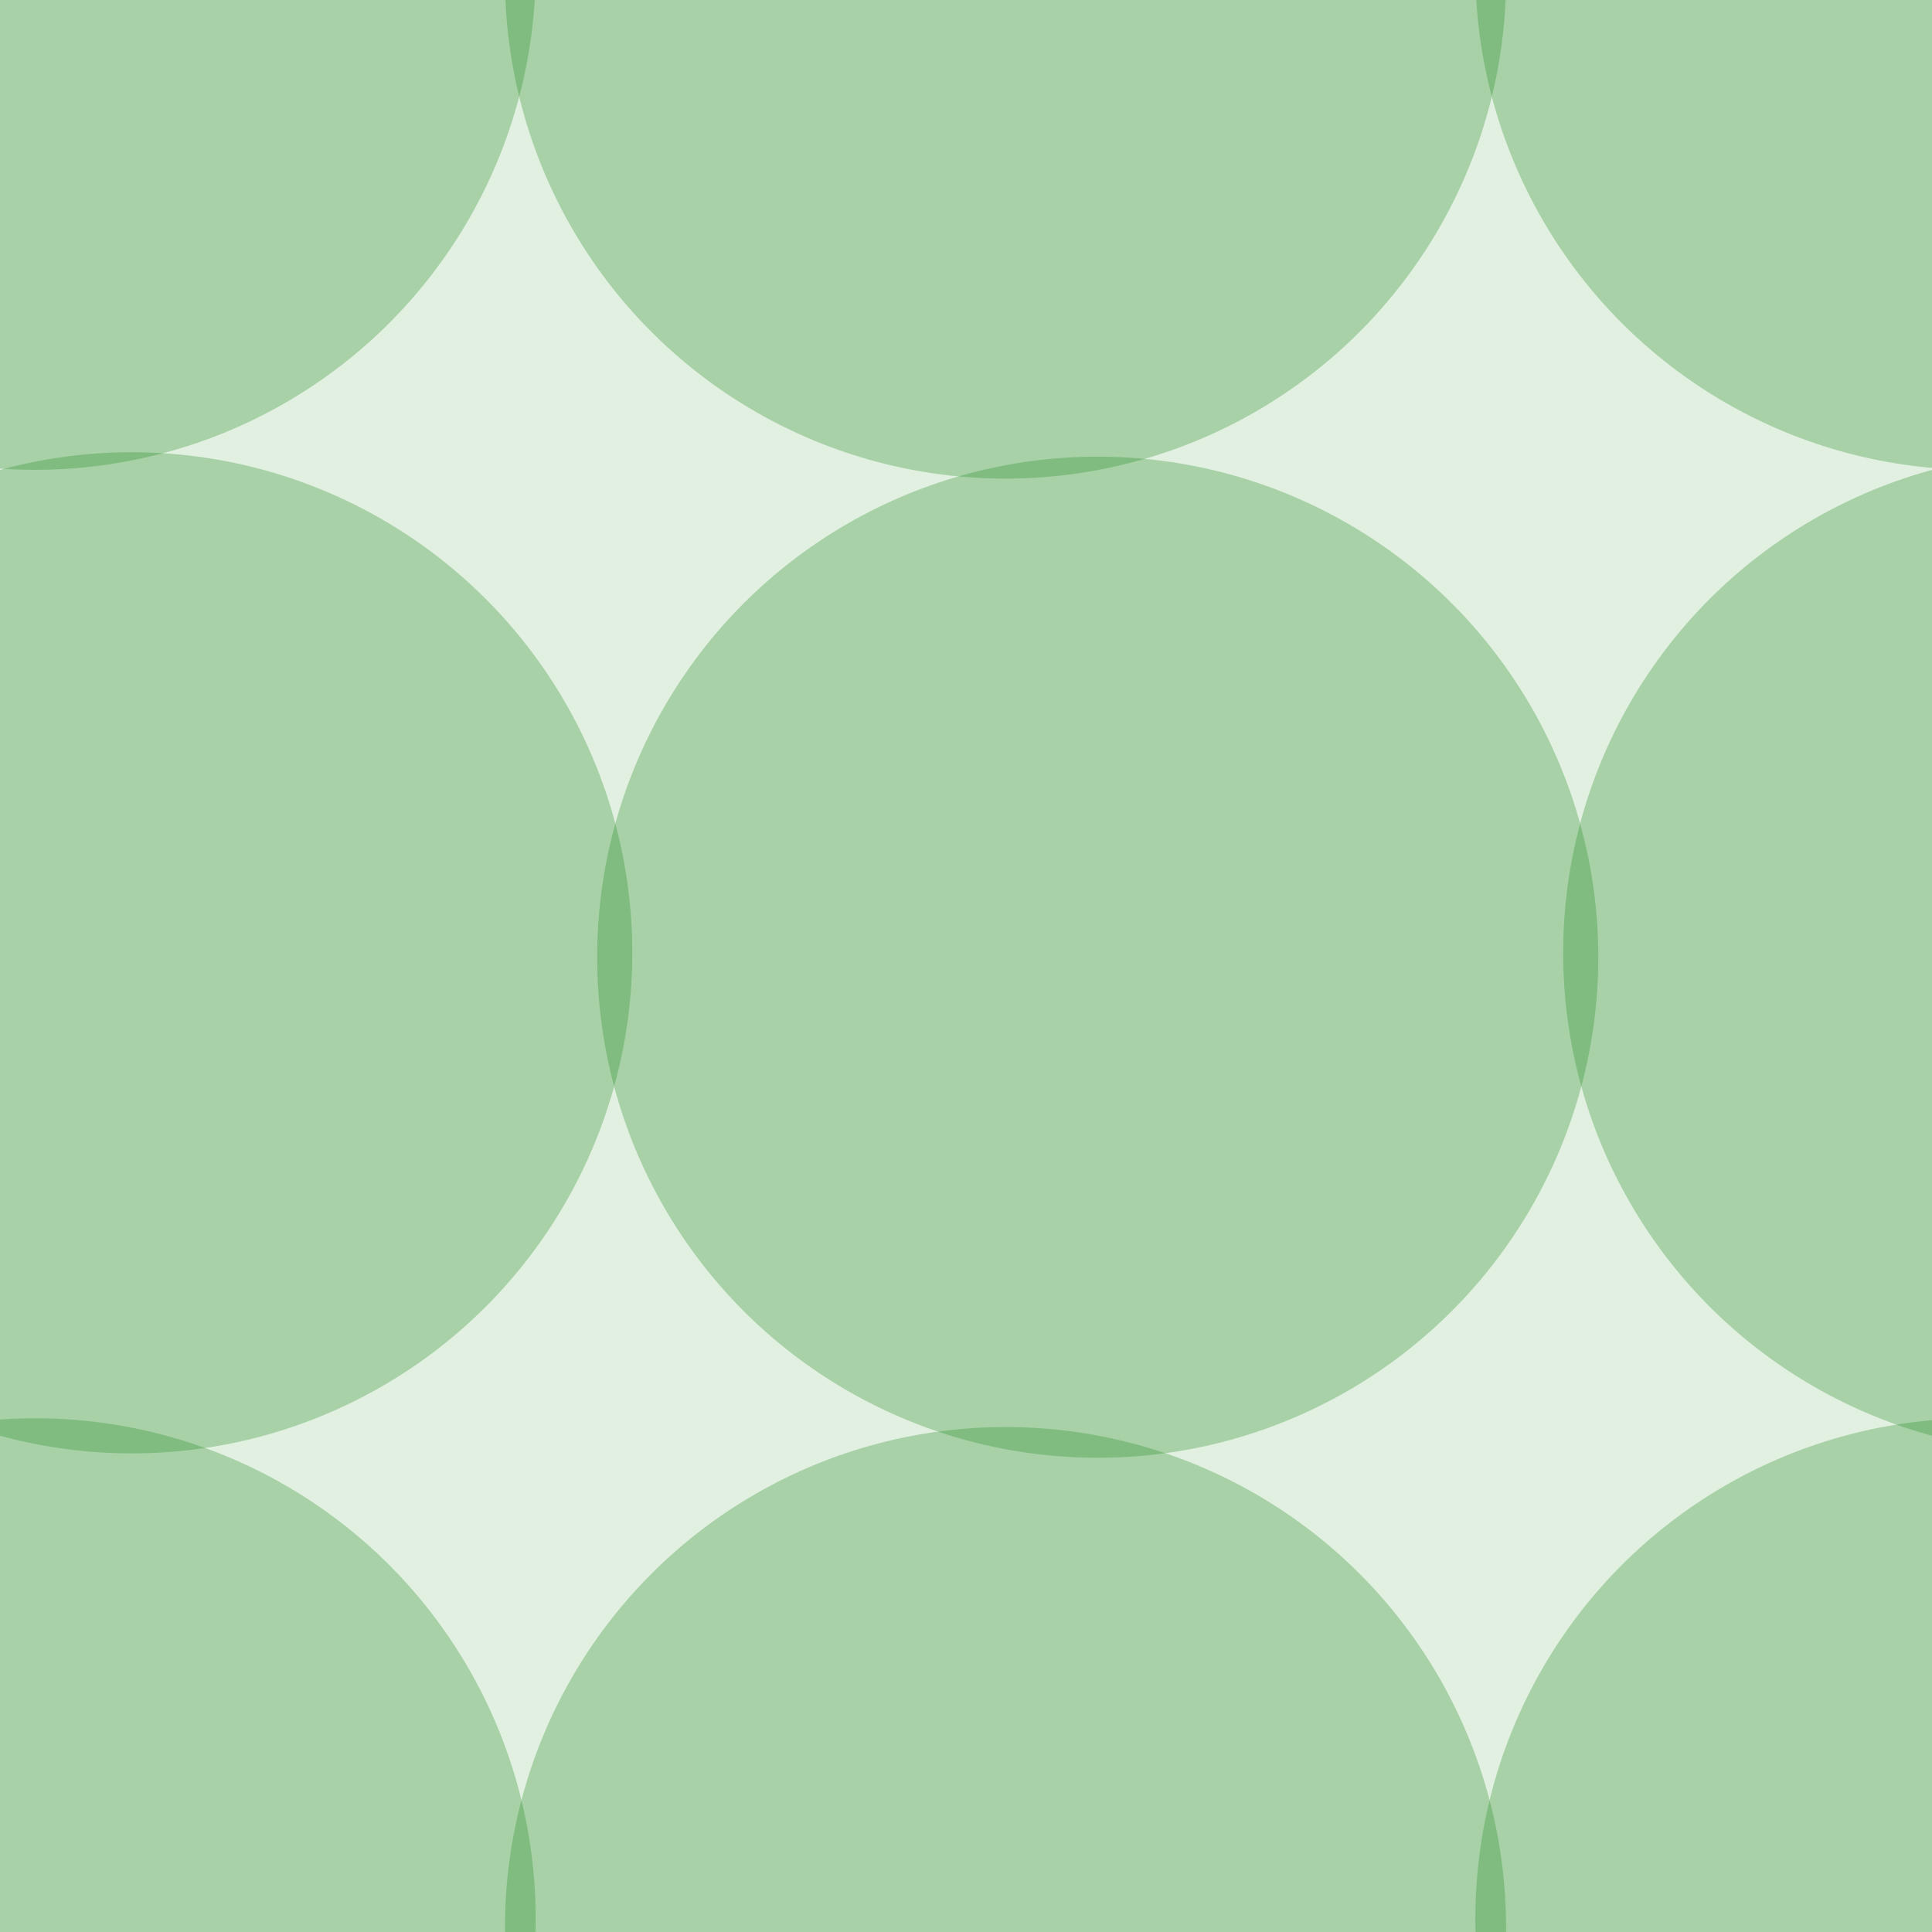 <svg xmlns="http://www.w3.org/2000/svg" width="44" height="44" viewBox="0 0 44 44"><g color-rendering="auto" color-interpolation-filters="linearRGB" shape-rendering="auto" fill-rule="evenodd" image-rendering="auto" color-interpolation="sRGB" color="#000000"><path d="m0 0h44v44h-44" isolation="auto" mix-blend-mode="normal" fill="#008000" solid-opacity="1" fill-opacity=".12" solid-color="#000000"/><g fill="#228b22" fill-opacity=".3"><circle cx=".8" cy="-.7" r="11.4"/><circle cx="22.9" cy="-.5" r="11.4"/><circle cx="3" cy="21.7" r="11.4"/><circle cx="25" cy="21.8" r="11.4"/><circle r="11.4" cy="43.7" cx=".8"/><circle r="11.4" cy="43.9" cx="22.9"/><circle r="11.4" cy="-.7" cx="45"/><circle r="11.4" cy="21.7" cx="47"/><circle cx="45" cy="43.7" r="11.4"/></g></g></svg>